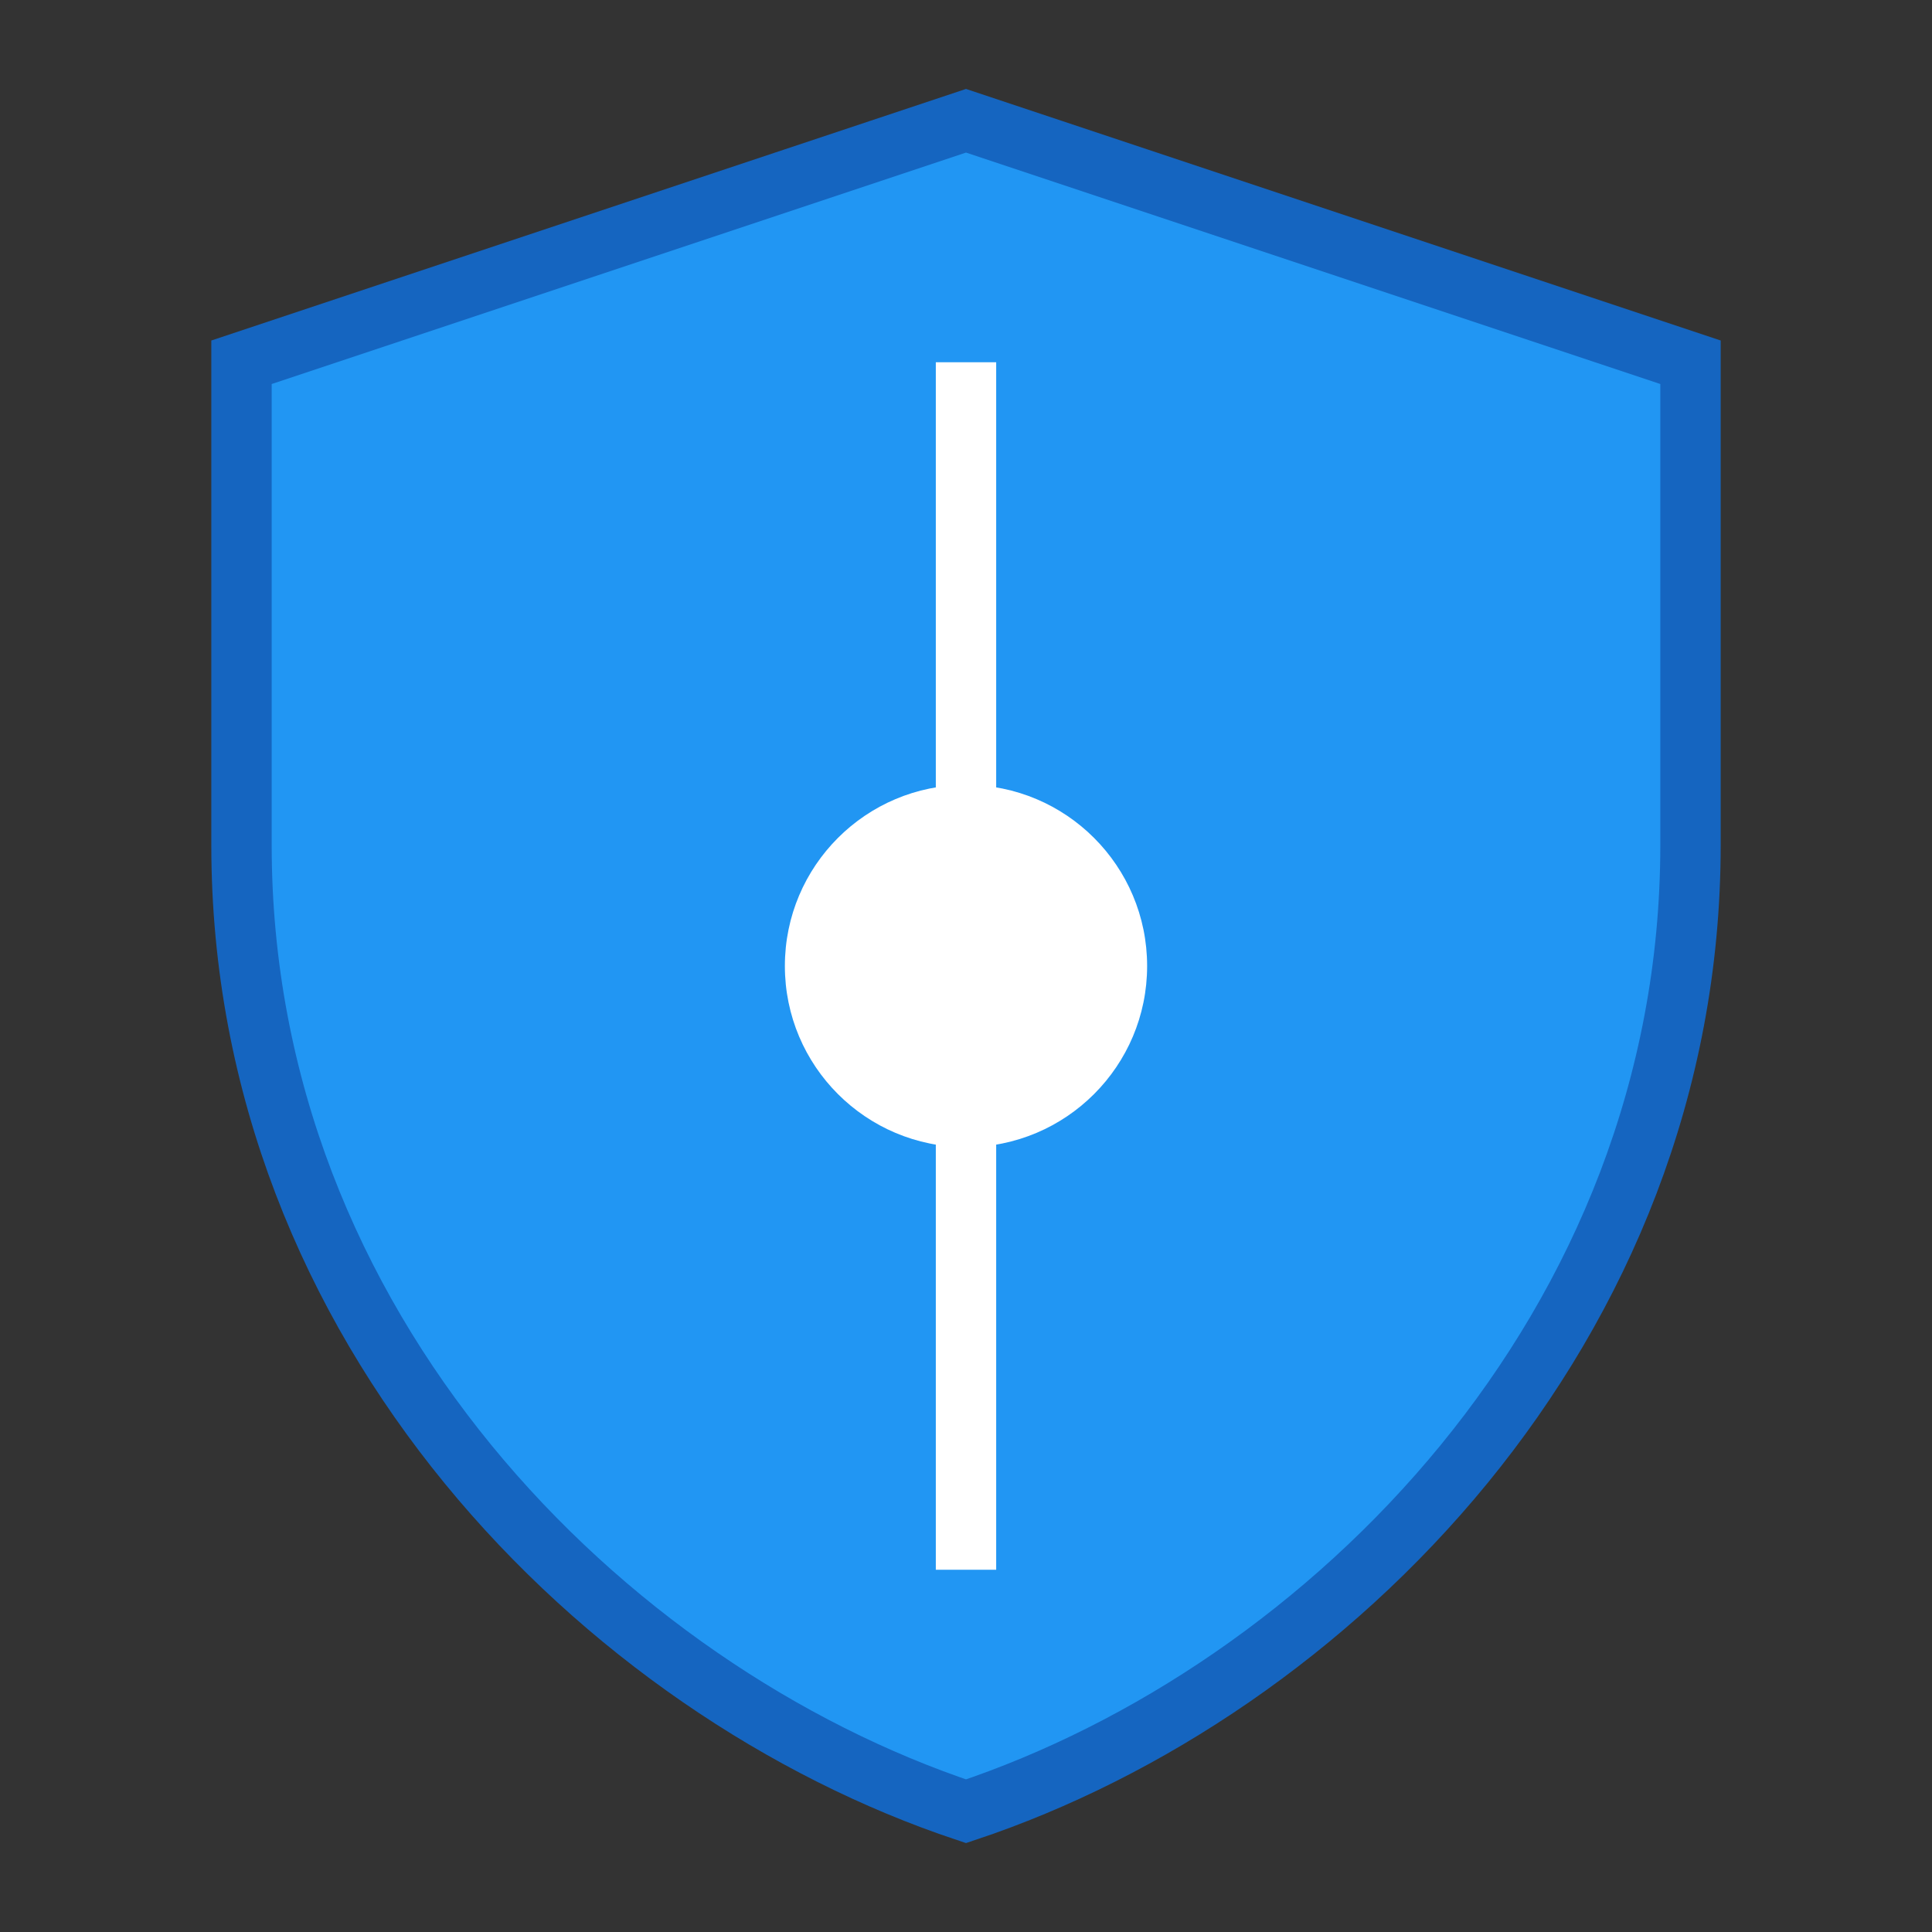 <svg xmlns="http://www.w3.org/2000/svg" viewBox="0 0 64 64" width="64" height="64">
  <rect x="0" y="0" width="64" height="64" fill="#333333" stroke="none"/>
  <path d="M32 4l24 8v16c0 16-12 28-24 32C20 56 8 44 8 28V12z" fill="#2196f3" stroke="#1565c0" stroke-width="2"/>
  <path d="M32 12v40" stroke="#fff" stroke-width="2"/>
  <circle cx="32" cy="32" r="6" fill="#fff"/>
</svg>
